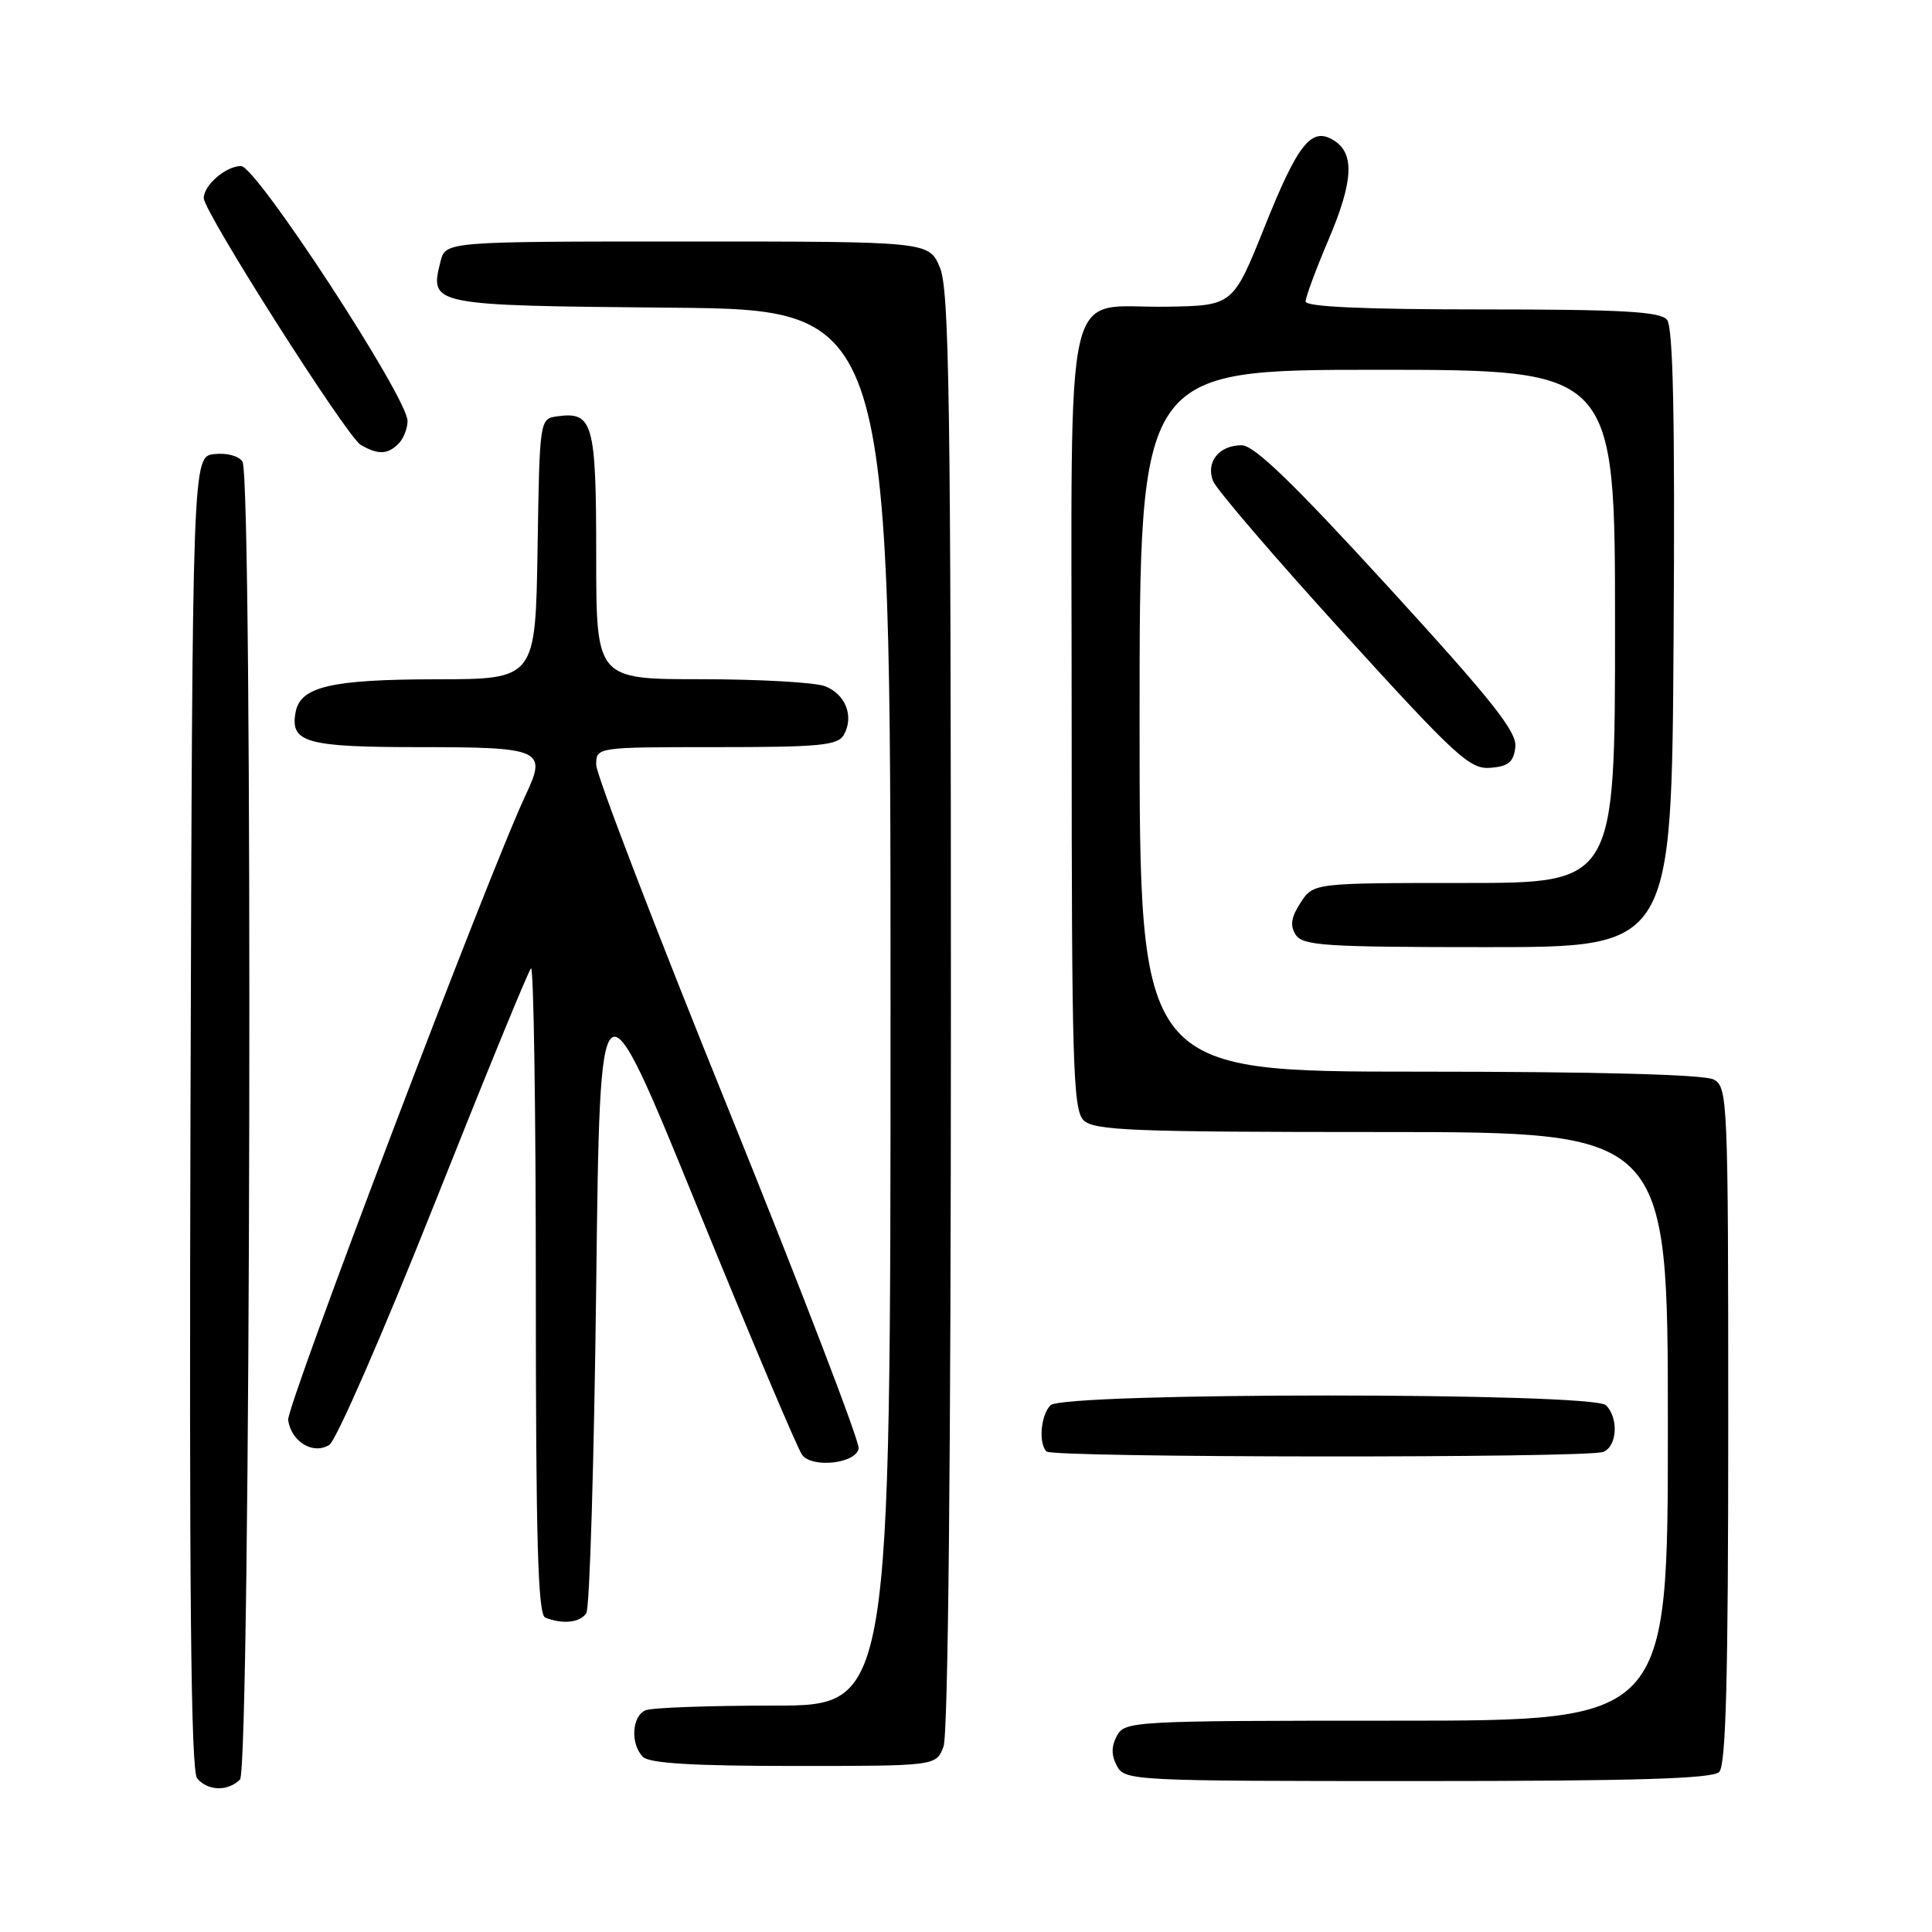 <?xml version="1.0" encoding="UTF-8" standalone="no"?>
<!DOCTYPE svg PUBLIC "-//W3C//DTD SVG 1.1//EN" "http://www.w3.org/Graphics/SVG/1.1/DTD/svg11.dtd" >
<svg xmlns="http://www.w3.org/2000/svg" xmlns:xlink="http://www.w3.org/1999/xlink" version="1.1" viewBox="0 0 256 256">
 <g >
 <path fill="currentColor"
d=" M 31.80 235.80 C 33.22 234.38 33.54 63.40 32.13 61.17 C 31.65 60.41 30.03 59.98 28.39 60.17 C 25.50 60.50 25.50 60.50 25.24 147.39 C 25.06 210.76 25.29 234.65 26.12 235.64 C 27.51 237.32 30.20 237.40 31.80 235.80 Z  M 227.80 234.80 C 228.70 233.90 229.00 222.32 229.00 188.84 C 229.00 145.60 228.93 144.03 227.07 143.04 C 225.83 142.38 211.70 142.00 188.07 142.00 C 151.00 142.00 151.00 142.00 151.00 95.50 C 151.00 49.00 151.00 49.00 182.50 49.00 C 214.00 49.00 214.00 49.00 214.00 83.00 C 214.00 117.00 214.00 117.00 194.02 117.00 C 174.05 117.00 174.05 117.00 172.34 119.60 C 171.08 121.52 170.91 122.63 171.68 123.85 C 172.60 125.31 175.54 125.50 197.11 125.50 C 221.50 125.50 221.50 125.50 221.76 84.62 C 221.95 55.27 221.70 43.35 220.89 42.37 C 219.99 41.28 214.92 41.00 196.38 41.00 C 180.65 41.00 173.00 40.65 173.00 39.95 C 173.00 39.37 174.37 35.67 176.05 31.73 C 179.32 24.03 179.52 20.34 176.75 18.61 C 173.79 16.75 172.01 18.96 167.58 30.02 C 163.38 40.50 163.38 40.50 154.56 40.64 C 140.69 40.86 142.00 35.17 142.00 95.42 C 142.00 140.85 142.18 147.04 143.57 148.43 C 144.94 149.80 149.92 150.00 183.07 150.00 C 221.00 150.00 221.00 150.00 221.00 189.00 C 221.00 228.00 221.00 228.00 185.04 228.00 C 150.09 228.00 149.04 228.06 148.00 230.00 C 147.24 231.42 147.24 232.58 148.00 234.00 C 149.04 235.95 150.09 236.00 187.84 236.00 C 216.65 236.00 226.91 235.69 227.80 234.80 Z  M 125.02 231.43 C 125.63 229.83 126.00 193.19 126.00 133.90 C 126.00 53.24 125.78 38.41 124.55 35.47 C 123.10 32.00 123.10 32.00 91.07 32.00 C 59.04 32.00 59.04 32.00 58.37 34.65 C 56.91 40.46 56.99 40.48 88.86 40.77 C 118.00 41.03 118.00 41.03 118.00 133.52 C 118.00 226.00 118.00 226.00 102.58 226.00 C 94.10 226.00 86.45 226.27 85.58 226.61 C 83.72 227.32 83.49 231.09 85.20 232.80 C 86.05 233.65 91.92 234.00 105.22 234.00 C 124.05 234.00 124.05 234.00 125.02 231.43 Z  M 77.69 213.75 C 78.14 213.06 78.72 193.55 79.00 170.40 C 79.50 128.30 79.50 128.30 92.38 159.90 C 99.47 177.28 105.73 192.09 106.30 192.80 C 107.70 194.57 113.40 193.92 113.78 191.94 C 113.94 191.09 106.18 170.88 96.54 147.03 C 86.89 123.19 79.00 102.63 79.00 101.34 C 79.00 99.00 79.00 99.00 94.95 99.00 C 108.70 99.00 111.03 98.77 111.82 97.36 C 113.19 94.91 112.04 91.97 109.30 90.92 C 107.96 90.42 100.60 90.00 92.93 90.00 C 79.00 90.00 79.00 90.00 79.00 73.62 C 79.00 56.00 78.58 54.50 73.81 55.17 C 71.51 55.50 71.50 55.59 71.23 72.75 C 70.95 90.00 70.95 90.00 57.73 90.01 C 43.91 90.03 39.82 90.98 39.18 94.32 C 38.39 98.40 40.50 99.00 55.65 99.00 C 71.72 99.00 72.49 99.34 69.69 105.26 C 64.91 115.35 37.92 186.39 38.18 188.17 C 38.61 191.06 41.51 192.80 43.64 191.45 C 44.54 190.89 50.78 176.59 57.50 159.69 C 64.22 142.78 70.00 128.66 70.36 128.31 C 70.71 127.96 71.00 147.05 71.00 170.75 C 71.00 204.28 71.28 213.95 72.25 214.34 C 74.55 215.26 76.87 215.01 77.69 213.75 Z  M 212.42 192.39 C 214.28 191.68 214.51 187.91 212.80 186.20 C 211.08 184.48 140.92 184.48 139.20 186.20 C 137.91 187.49 137.58 191.25 138.67 192.33 C 139.50 193.17 210.25 193.22 212.42 192.39 Z  M 200.79 99.00 C 201.03 96.98 197.79 92.90 183.94 77.75 C 171.32 63.96 166.19 59.00 164.52 59.00 C 161.53 59.00 159.76 61.21 160.73 63.73 C 161.16 64.83 168.93 73.89 178.00 83.86 C 192.96 100.30 194.78 101.97 197.50 101.74 C 199.88 101.55 200.56 100.98 200.79 99.00 Z  M 52.80 58.80 C 53.46 58.14 54.00 56.78 54.00 55.78 C 54.00 52.67 33.96 22.00 31.94 22.00 C 29.94 22.00 27.00 24.53 27.00 26.25 C 27.00 28.07 45.96 57.88 47.80 58.95 C 50.08 60.28 51.36 60.24 52.80 58.80 Z "/>
</g>
</svg>